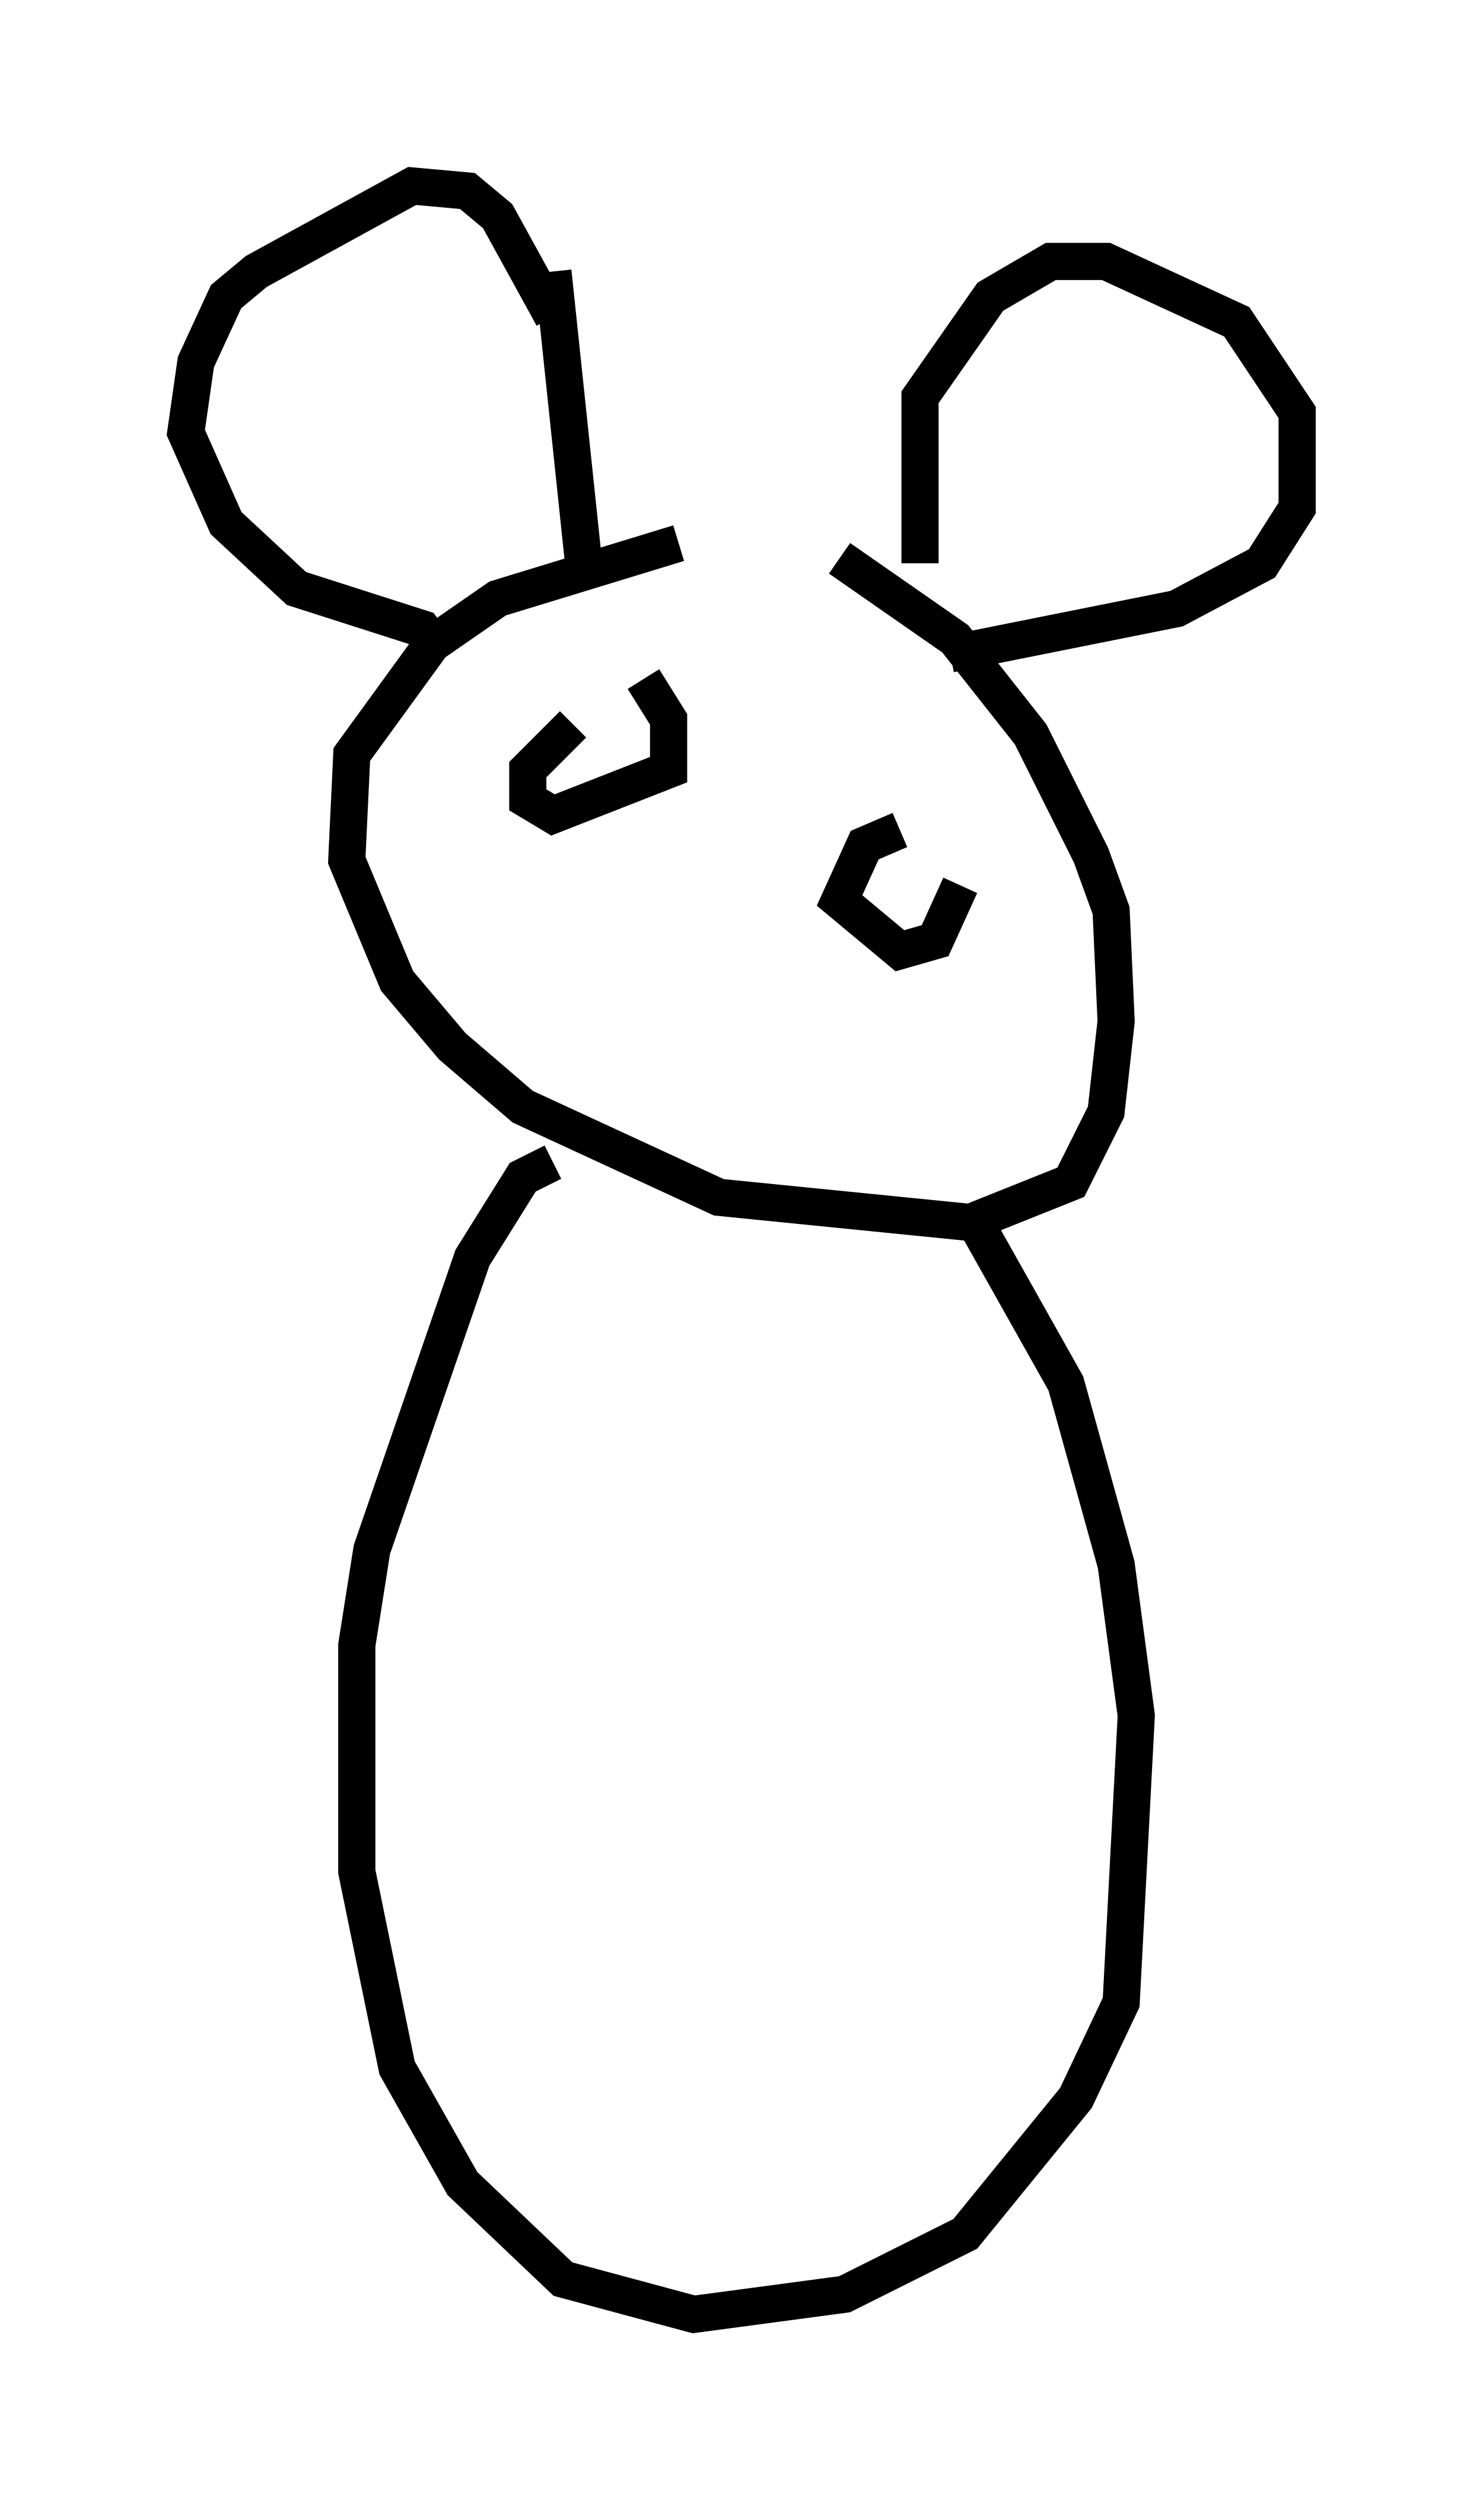 <?xml version="1.0" encoding="utf-8" ?>
<svg baseProfile="full" height="67.239" version="1.1" width="39.905" xmlns="http://www.w3.org/2000/svg" xmlns:ev="http://www.w3.org/2001/xml-events" xmlns:xlink="http://www.w3.org/1999/xlink"><defs /><rect fill="white" height="67.239" width="39.905" x="0" y="0" /><path d="M23.268, 15.69 m-5.007, -1.083 l-4.871, 1.488 -1.759, 1.218 l-2.165, 2.977 -0.135, 2.842 l1.353, 3.248 1.488, 1.759 l1.894, 1.624 5.277, 2.436 l6.766, 0.677 2.706, -1.083 l0.947, -1.894 0.271, -2.436 l-0.135, -2.977 -0.541, -1.488 l-1.624, -3.248 -2.03, -2.571 l-3.112, -2.165 m-7.713, -6.495 l-1.488, -2.706 -0.812, -0.677 l-1.488, -0.135 -4.195, 2.3 l-0.812, 0.677 -0.812, 1.759 l-0.271, 1.894 1.083, 2.436 l1.894, 1.759 3.383, 1.083 l0.406, 0.541 m3.112, -10.149 l0.812, 7.713 m9.066, 0.135 l0.0, -4.465 1.894, -2.706 l1.624, -0.947 1.488, 0.0 l3.518, 1.624 1.624, 2.436 l0.0, 2.571 -0.947, 1.488 l-2.3, 1.218 -6.089, 1.218 m-10.69, 13.667 l-0.812, 0.406 -1.353, 2.165 l-2.706, 7.848 -0.406, 2.571 l0.0, 6.089 1.083, 5.277 l1.759, 3.112 2.706, 2.571 l3.518, 0.947 4.059, -0.541 l3.248, -1.624 2.977, -3.654 l1.218, -2.571 0.406, -7.713 l-0.541, -4.059 -1.353, -4.871 l-2.436, -4.33 m-10.825, -13.396 l-1.218, 1.218 0.0, 0.812 l0.677, 0.406 3.112, -1.218 l0.0, -1.353 -0.677, -1.083 m6.901, 4.059 l-0.947, 0.406 -0.677, 1.488 l1.624, 1.353 0.947, -0.271 l0.677, -1.488 " fill="none" stroke="black" stroke-width="1" /></svg>